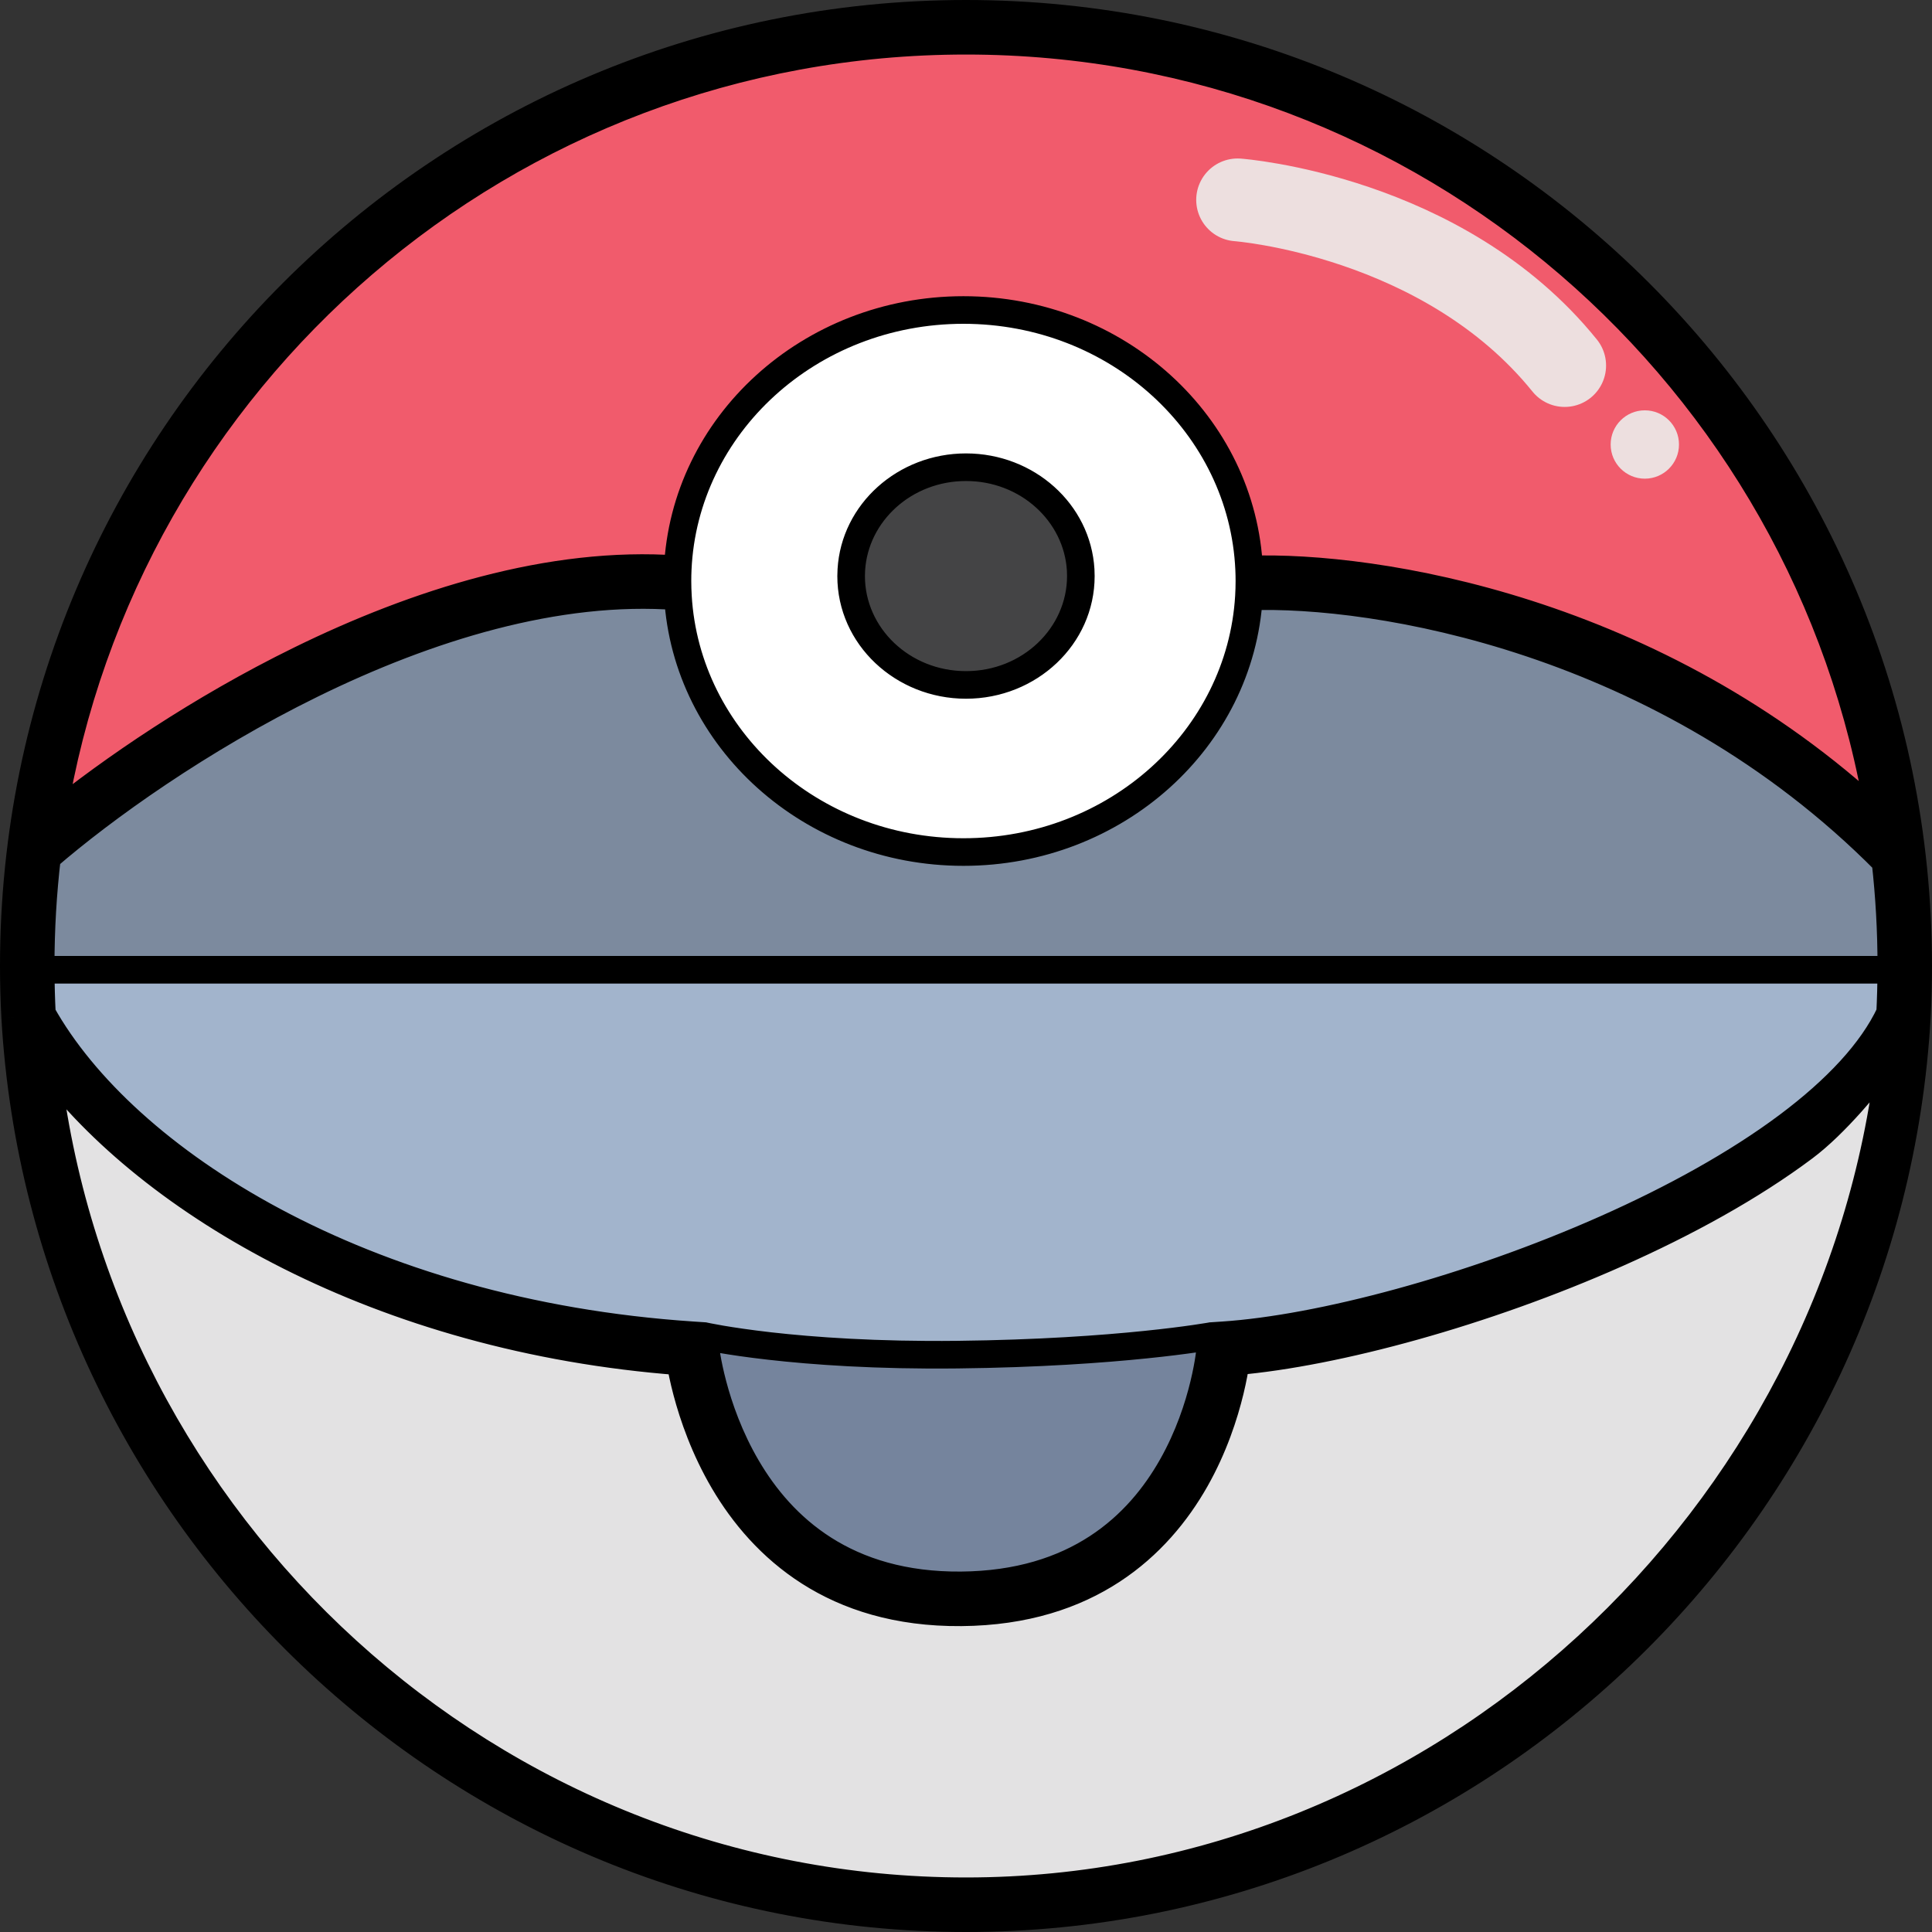 <svg width="70" height="70" viewBox="0 0 70 70" fill="none" xmlns="http://www.w3.org/2000/svg">
<rect x="0" y="0" width="70" height="70" fill="#333333" stroke="none"/>
<path d="M68.483 38.245C66.6 54.975 52.234 68.524 35 68.524C17.755 68.524 3.54 55.271 1.672 38.525C5.46 43.59 13.748 48.505 24.646 49.327L24.649 49.343C24.694 49.605 24.768 49.975 24.886 50.419C25.119 51.303 25.527 52.487 26.224 53.673C27.629 56.062 30.212 58.455 34.828 58.417C39.441 58.379 41.965 55.988 43.31 53.612C43.978 52.434 44.356 51.262 44.567 50.388C44.673 49.95 44.737 49.584 44.776 49.326L44.776 49.324C48.426 49.006 53.775 47.552 58.58 45.417C61.077 44.309 63.444 43.008 65.362 41.573C66.525 40.703 67.708 39.227 68.483 38.245Z" fill="#E3E2E3"/>
<path d="M68.1 29.641C65.534 13.673 51.691 1.476 35 1.476C18.317 1.476 4.481 13.66 1.905 29.615C4.048 27.882 7.231 25.696 10.875 23.91C15.076 21.85 19.943 20.295 24.556 20.627C24.79 15.401 29.335 11.232 34.907 11.232C40.482 11.232 45.028 15.405 45.258 20.634C49.829 20.477 59.997 22.084 68.1 29.641Z" fill="#F15B6C"/>
<path d="M1.704 31.053C1.552 32.347 1.474 33.664 1.474 35L1.475 35.136H68.525L68.526 35C68.526 33.718 68.454 32.452 68.314 31.207C60.289 23.107 49.765 21.442 45.251 21.611C44.945 26.774 40.431 30.871 34.907 30.871C29.381 30.871 24.866 26.771 24.563 21.606C20.175 21.269 15.461 22.748 11.303 24.787C7.231 26.783 3.744 29.291 1.704 31.053Z" fill="#7C8A9E"/>
<path d="M43.856 48.829L43.889 48.408C43.889 48.408 40.585 49.015 34.69 49.081C28.795 49.148 25.514 48.408 25.514 48.408L25.556 48.818L25.556 48.82L25.558 48.836C25.56 48.851 25.563 48.874 25.567 48.905C25.575 48.966 25.589 49.058 25.609 49.177C25.65 49.414 25.718 49.757 25.827 50.169C26.046 50.994 26.424 52.089 27.064 53.178C28.333 55.337 30.626 57.475 34.82 57.441C39.018 57.407 41.253 55.267 42.463 53.13C43.074 52.053 43.423 50.972 43.62 50.158C43.718 49.753 43.777 49.416 43.812 49.182C43.829 49.066 43.84 48.975 43.847 48.915C43.85 48.884 43.853 48.862 43.854 48.847L43.855 48.832L43.856 48.829Z" fill="#75849D"/>
<path d="M64.779 40.791C66.53 39.482 67.83 38.099 68.483 36.706C68.509 36.185 68.523 35.662 68.525 35.136H1.475C1.477 35.669 1.491 36.2 1.518 36.727C4.485 42.033 13.102 47.583 25.104 48.381L25.514 48.408C25.514 48.408 28.795 49.148 34.69 49.081C40.585 49.015 43.889 48.408 43.889 48.408L44.309 48.381C47.815 48.149 53.272 46.708 58.185 44.525C60.638 43.436 62.937 42.169 64.779 40.791Z" fill="#A2B4CC"/>
<path d="M39.161 20.872C39.161 23.05 37.298 24.816 35 24.816C32.702 24.816 30.838 23.05 30.838 20.872C30.838 20.797 30.841 20.723 30.845 20.65C30.967 18.575 32.78 16.928 35 16.928C37.219 16.928 39.033 18.575 39.155 20.65C39.159 20.723 39.161 20.797 39.161 20.872Z" fill="#444445"/>
<path fill-rule="evenodd" clip-rule="evenodd" d="M35 69.5C53.401 69.5 68.448 54.951 69.454 36.798C69.484 36.203 69.5 35.603 69.5 35C69.5 15.944 54.052 0.5 35 0.5C15.948 0.5 0.5 15.944 0.5 35C0.5 35.621 0.516 36.238 0.549 36.851C1.585 54.975 16.619 69.5 35 69.5ZM35 68.524C52.234 68.524 66.6 54.975 68.483 38.245C67.708 39.227 66.525 40.703 65.362 41.573C63.444 43.008 61.077 44.309 58.58 45.417C53.775 47.552 48.426 49.006 44.776 49.324L44.776 49.326C44.737 49.584 44.673 49.95 44.567 50.388C44.356 51.262 43.978 52.434 43.31 53.612C41.965 55.988 39.441 58.379 34.828 58.417C30.212 58.455 27.629 56.062 26.224 53.673C25.527 52.487 25.119 51.303 24.886 50.419C24.768 49.975 24.694 49.605 24.649 49.343L24.646 49.327C13.748 48.505 5.46 43.59 1.672 38.525C3.54 55.271 17.755 68.524 35 68.524ZM68.483 36.706C67.83 38.099 66.53 39.482 64.779 40.791C62.937 42.169 60.638 43.436 58.185 44.525C53.272 46.708 47.815 48.149 44.309 48.381L43.889 48.408L43.856 48.829L43.855 48.832L43.854 48.847C43.853 48.862 43.85 48.884 43.847 48.915C43.84 48.975 43.829 49.066 43.812 49.182C43.777 49.416 43.718 49.753 43.62 50.158C43.423 50.972 43.074 52.053 42.463 53.13C41.253 55.267 39.018 57.407 34.82 57.441C30.626 57.475 28.333 55.337 27.064 53.178C26.424 52.089 26.046 50.994 25.827 50.169C25.718 49.757 25.65 49.414 25.609 49.177C25.589 49.058 25.575 48.966 25.567 48.905C25.563 48.874 25.56 48.851 25.558 48.836L25.556 48.82L25.556 48.818L25.514 48.408L25.104 48.381C13.102 47.583 4.485 42.033 1.518 36.727C1.491 36.2 1.477 35.669 1.475 35.136L1.474 35C1.474 33.664 1.552 32.347 1.704 31.053C3.744 29.291 7.231 26.783 11.303 24.787C15.461 22.748 20.175 21.269 24.563 21.606C24.552 21.423 24.546 21.238 24.546 21.052C24.546 20.909 24.549 20.768 24.556 20.627C19.943 20.295 15.076 21.85 10.875 23.91C7.231 25.696 4.048 27.882 1.905 29.615C4.481 13.66 18.317 1.476 35 1.476C51.691 1.476 65.534 13.673 68.1 29.641C59.997 22.084 49.829 20.477 45.258 20.634C45.265 20.773 45.268 20.912 45.268 21.052C45.268 21.239 45.262 21.426 45.251 21.611C49.765 21.442 60.289 23.107 68.314 31.207C68.454 32.452 68.526 33.718 68.526 35L68.525 35.136C68.523 35.662 68.509 36.185 68.483 36.706Z" fill="black"/>
<path fill-rule="evenodd" clip-rule="evenodd" d="M45.258 20.634C45.028 15.405 40.482 11.232 34.907 11.232C29.335 11.232 24.79 15.401 24.556 20.627C24.549 20.768 24.546 20.909 24.546 21.052C24.546 21.238 24.552 21.423 24.563 21.606C24.866 26.771 29.381 30.871 34.907 30.871C40.431 30.871 44.945 26.774 45.251 21.611C45.262 21.426 45.268 21.239 45.268 21.052C45.268 20.912 45.265 20.773 45.258 20.634ZM35 24.816C37.298 24.816 39.161 23.05 39.161 20.872C39.161 20.797 39.159 20.723 39.155 20.65C39.033 18.575 37.219 16.928 35 16.928C32.78 16.928 30.967 18.575 30.845 20.65C30.841 20.723 30.838 20.797 30.838 20.872C30.838 23.05 32.702 24.816 35 24.816Z" fill="white"/>
<path d="M69.454 36.798L69.953 36.826L69.953 36.824L69.454 36.798ZM0.549 36.851L0.05 36.878L0.05 36.88L0.549 36.851ZM68.483 38.245L68.98 38.301L69.176 36.562L68.091 37.935L68.483 38.245ZM1.672 38.525L2.073 38.226L0.971 36.753L1.175 38.581L1.672 38.525ZM24.646 49.327L25.139 49.242L25.073 48.858L24.684 48.828L24.646 49.327ZM24.649 49.343L24.156 49.427L24.156 49.428L24.649 49.343ZM24.886 50.419L25.369 50.291L25.369 50.291L24.886 50.419ZM26.224 53.673L26.655 53.419L26.655 53.419L26.224 53.673ZM34.828 58.417L34.824 57.917L34.824 57.917L34.828 58.417ZM43.31 53.612L42.875 53.366L42.875 53.366L43.31 53.612ZM44.567 50.388L44.081 50.271L44.081 50.271L44.567 50.388ZM44.776 49.326L44.281 49.252L44.281 49.252L44.776 49.326ZM44.776 49.324L44.733 48.826L44.34 48.86L44.281 49.25L44.776 49.324ZM58.58 45.417L58.377 44.961L58.377 44.961L58.58 45.417ZM65.362 41.573L65.662 41.974L65.662 41.974L65.362 41.573ZM64.779 40.791L65.079 41.192L65.079 41.192L64.779 40.791ZM68.483 36.706L68.936 36.918L68.978 36.829L68.982 36.731L68.483 36.706ZM58.185 44.525L58.388 44.982L58.388 44.982L58.185 44.525ZM44.309 48.381L44.342 48.88L44.342 48.88L44.309 48.381ZM43.889 48.408L43.856 47.91L43.827 47.911L43.798 47.917L43.889 48.408ZM43.856 48.829L44.354 48.871L44.354 48.868L43.856 48.829ZM43.855 48.832L44.353 48.877L44.354 48.874L43.855 48.832ZM43.854 48.847L44.352 48.894L44.352 48.893L43.854 48.847ZM43.847 48.915L44.344 48.97L44.344 48.97L43.847 48.915ZM43.812 49.182L43.317 49.109L43.317 49.109L43.812 49.182ZM43.62 50.158L44.106 50.276L44.106 50.276L43.62 50.158ZM42.463 53.13L42.898 53.377L42.898 53.377L42.463 53.13ZM34.82 57.441L34.816 56.941L34.816 56.941L34.82 57.441ZM27.064 53.178L27.495 52.924L27.495 52.924L27.064 53.178ZM25.827 50.169L26.311 50.041L26.311 50.041L25.827 50.169ZM25.609 49.177L26.102 49.092L26.102 49.092L25.609 49.177ZM25.567 48.905L26.062 48.837L26.062 48.837L25.567 48.905ZM25.558 48.836L25.062 48.894L25.062 48.895L25.558 48.836ZM25.556 48.82L25.059 48.875L25.06 48.878L25.556 48.82ZM25.556 48.818L25.059 48.869L25.059 48.872L25.556 48.818ZM25.514 48.408L25.624 47.92L25.586 47.912L25.547 47.909L25.514 48.408ZM25.104 48.381L25.071 48.88L25.071 48.88L25.104 48.381ZM1.518 36.727L1.019 36.752L1.025 36.869L1.082 36.971L1.518 36.727ZM1.704 31.053L1.377 30.674L1.23 30.801L1.208 30.994L1.704 31.053ZM11.303 24.787L11.083 24.338L11.083 24.338L11.303 24.787ZM68.314 31.207L68.81 31.151L68.791 30.978L68.669 30.855L68.314 31.207ZM68.1 29.641L67.759 30.006L68.825 31L68.593 29.561L68.1 29.641ZM1.905 29.615L1.411 29.535L1.203 30.826L2.219 30.004L1.905 29.615ZM10.875 23.91L10.655 23.461L10.655 23.461L10.875 23.91ZM45.258 20.634L44.759 20.656L44.759 20.656L45.258 20.634ZM24.556 20.627L25.055 20.649L25.055 20.649L24.556 20.627ZM30.845 20.65L31.344 20.679L31.344 20.679L30.845 20.65ZM39.155 20.65L39.654 20.62L39.654 20.62L39.155 20.65ZM35 70C53.671 70 68.933 55.24 69.953 36.826L68.955 36.771C67.963 54.663 53.132 69 35 69V70ZM0.05 36.88C1.101 55.264 16.35 70 35 70V69C16.889 69 2.07 54.686 1.048 36.823L0.05 36.88ZM0 35C0 35.63 0.017 36.256 0.05 36.878L1.048 36.825C1.016 36.221 1 35.612 1 35H0ZM35 0C15.672 0 0 15.668 0 35H1C1 16.221 16.224 1 35 1V0ZM70 35C70 15.668 54.328 0 35 0V1C53.776 1 69 16.221 69 35H70ZM69.952 36.853C69.984 36.24 70 35.622 70 35H69C69 35.604 68.984 36.205 68.953 36.801L69.952 36.853ZM67.986 38.189C66.13 54.677 51.969 68.024 35 68.024V69.024C52.499 69.024 67.07 55.273 68.98 38.301L67.986 38.189ZM35 68.024C18.017 68.024 4.01 54.97 2.169 38.47L1.175 38.581C3.071 55.572 17.493 69.024 35 69.024V68.024ZM24.684 48.828C13.902 48.016 5.759 43.154 2.073 38.226L1.272 38.825C5.161 44.025 13.594 48.995 24.609 49.825L24.684 48.828ZM25.142 49.258L25.139 49.242L24.154 49.411L24.156 49.427L25.142 49.258ZM25.369 50.291C25.256 49.864 25.185 49.507 25.142 49.258L24.156 49.428C24.204 49.702 24.281 50.087 24.402 50.546L25.369 50.291ZM26.655 53.419C25.988 52.283 25.595 51.145 25.369 50.291L24.402 50.546C24.644 51.461 25.067 52.69 25.793 53.926L26.655 53.419ZM34.824 57.917C30.425 57.953 27.991 55.691 26.655 53.419L25.793 53.926C27.267 56.434 29.999 58.956 34.833 58.917L34.824 57.917ZM42.875 53.366C41.599 55.619 39.223 57.881 34.824 57.917L34.833 58.917C39.659 58.877 42.33 56.357 43.746 53.858L42.875 53.366ZM44.081 50.271C43.877 51.114 43.514 52.239 42.875 53.366L43.746 53.858C44.442 52.629 44.834 51.411 45.053 50.506L44.081 50.271ZM44.281 49.252C44.245 49.498 44.183 49.849 44.081 50.271L45.053 50.506C45.163 50.051 45.23 49.67 45.27 49.399L44.281 49.252ZM44.281 49.25L44.281 49.252L45.27 49.4L45.27 49.397L44.281 49.25ZM58.377 44.961C53.609 47.078 48.314 48.513 44.733 48.826L44.819 49.822C48.537 49.498 53.941 48.025 58.783 45.874L58.377 44.961ZM65.063 41.173C63.184 42.579 60.851 43.862 58.377 44.961L58.783 45.874C61.302 44.756 63.705 43.438 65.662 41.974L65.063 41.173ZM68.091 37.935C67.307 38.928 66.164 40.349 65.063 41.173L65.662 41.974C66.887 41.057 68.109 39.525 68.875 38.555L68.091 37.935ZM65.079 41.192C66.86 39.859 68.233 38.418 68.936 36.918L68.03 36.493C67.427 37.781 66.2 39.104 64.48 40.391L65.079 41.192ZM58.388 44.982C60.863 43.883 63.198 42.599 65.079 41.192L64.48 40.391C62.676 41.74 60.413 42.989 57.982 44.068L58.388 44.982ZM44.342 48.88C47.923 48.643 53.438 47.181 58.388 44.982L57.982 44.068C53.106 46.234 47.708 47.655 44.276 47.882L44.342 48.88ZM43.922 48.907L44.342 48.88L44.276 47.882L43.856 47.91L43.922 48.907ZM44.354 48.868L44.387 48.448L43.39 48.369L43.357 48.79L44.354 48.868ZM44.354 48.874L44.354 48.871L43.358 48.787L43.357 48.79L44.354 48.874ZM44.352 48.893L44.353 48.877L43.358 48.787L43.356 48.802L44.352 48.893ZM44.344 48.97C44.348 48.937 44.35 48.911 44.352 48.894L43.356 48.801C43.355 48.812 43.353 48.832 43.35 48.859L44.344 48.97ZM44.306 49.256C44.325 49.133 44.337 49.036 44.344 48.97L43.35 48.859C43.344 48.914 43.334 48.998 43.317 49.109L44.306 49.256ZM44.106 50.276C44.208 49.854 44.27 49.502 44.306 49.256L43.317 49.109C43.285 49.33 43.228 49.652 43.134 50.041L44.106 50.276ZM42.898 53.377C43.538 52.248 43.902 51.12 44.106 50.276L43.134 50.041C42.945 50.824 42.609 51.858 42.028 52.884L42.898 53.377ZM34.825 57.941C39.236 57.905 41.618 55.636 42.898 53.377L42.028 52.884C40.888 54.898 38.801 56.908 34.816 56.941L34.825 57.941ZM26.633 53.431C27.971 55.708 30.413 57.977 34.825 57.941L34.816 56.941C30.839 56.973 28.694 54.965 27.495 52.924L26.633 53.431ZM25.344 50.296C25.57 51.152 25.964 52.293 26.633 53.431L27.495 52.924C26.885 51.886 26.521 50.837 26.311 50.041L25.344 50.296ZM25.117 49.262C25.16 49.512 25.231 49.868 25.344 50.296L26.311 50.041C26.206 49.645 26.141 49.317 26.102 49.092L25.117 49.262ZM25.072 48.972C25.081 49.039 25.095 49.137 25.117 49.262L26.102 49.092C26.083 48.98 26.07 48.893 26.062 48.837L25.072 48.972ZM25.062 48.895C25.064 48.913 25.067 48.938 25.072 48.972L26.062 48.837C26.059 48.81 26.056 48.789 26.055 48.777L25.062 48.895ZM25.06 48.878L25.062 48.894L26.055 48.779L26.053 48.763L25.06 48.878ZM25.059 48.872L25.059 48.875L26.053 48.766L26.053 48.763L25.059 48.872ZM25.017 48.459L25.059 48.869L26.053 48.766L26.011 48.357L25.017 48.459ZM25.071 48.88L25.481 48.907L25.547 47.909L25.137 47.882L25.071 48.88ZM1.082 36.971C4.156 42.47 12.959 48.075 25.071 48.88L25.137 47.882C13.245 47.092 4.813 41.596 1.954 36.483L1.082 36.971ZM1.974 35C1.974 33.684 2.051 32.386 2.201 31.111L1.208 30.994C1.054 32.308 0.974 33.645 0.974 35H1.974ZM2.031 31.431C4.042 29.694 7.493 27.212 11.523 25.236L11.083 24.338C6.968 26.355 3.447 28.887 1.377 30.674L2.031 31.431ZM67.817 31.263C67.955 32.489 68.026 33.736 68.026 35H69.026C69.026 33.699 68.953 32.414 68.81 31.151L67.817 31.263ZM35 1.976C51.442 1.976 65.079 13.991 67.606 29.72L68.593 29.561C65.989 13.355 51.941 0.976 35 0.976V1.976ZM2.398 29.695C4.936 13.979 18.567 1.976 35 1.976V0.976C18.068 0.976 4.026 13.342 1.411 29.535L2.398 29.695ZM10.655 23.461C6.973 25.266 3.758 27.473 1.59 29.226L2.219 30.004C4.337 28.291 7.49 26.127 11.095 24.359L10.655 23.461ZM38.661 20.872C38.661 22.749 37.048 24.316 35 24.316V25.316C37.549 25.316 39.661 23.351 39.661 20.872H38.661ZM35 24.316C32.952 24.316 31.338 22.749 31.338 20.872H30.338C30.338 23.351 32.451 25.316 35 25.316V24.316ZM45.758 20.612C45.515 15.093 40.726 10.732 34.907 10.732V11.732C40.237 11.732 44.541 15.716 44.759 20.656L45.758 20.612ZM34.907 10.732C29.09 10.732 24.304 15.089 24.056 20.605L25.055 20.649C25.277 15.713 29.58 11.732 34.907 11.732V10.732ZM31.344 20.679C31.449 18.89 33.023 17.428 35 17.428V16.428C32.538 16.428 30.484 18.26 30.346 20.62L31.344 20.679ZM35 17.428C36.977 17.428 38.551 18.89 38.656 20.679L39.654 20.62C39.516 18.26 37.462 16.428 35 16.428V17.428ZM38.656 20.679C38.66 20.743 38.661 20.807 38.661 20.872H39.661C39.661 20.788 39.659 20.704 39.654 20.62L38.656 20.679ZM31.338 20.872C31.338 20.807 31.34 20.743 31.344 20.679L30.346 20.62C30.341 20.704 30.338 20.788 30.338 20.872H31.338ZM25.046 21.052C25.046 20.917 25.049 20.783 25.055 20.649L24.056 20.605C24.05 20.753 24.046 20.902 24.046 21.052H25.046ZM24.592 20.128C19.852 19.787 14.892 21.384 10.655 23.461L11.095 24.359C15.261 22.317 20.034 20.803 24.52 21.126L24.592 20.128ZM44.759 20.656C44.765 20.787 44.768 20.919 44.768 21.052H45.768C45.768 20.904 45.764 20.758 45.758 20.612L44.759 20.656ZM68.441 29.275C60.218 21.606 49.908 19.973 45.241 20.135L45.276 21.134C49.749 20.98 59.776 22.562 67.759 30.006L68.441 29.275ZM0.974 35C0.974 35.046 0.974 35.092 0.975 35.138L1.975 35.134C1.974 35.089 1.974 35.045 1.974 35H0.974ZM1.475 35.636H68.525V34.636H1.475V35.636ZM69.025 35.138C69.026 35.092 69.026 35.046 69.026 35H68.026C68.026 35.045 68.026 35.089 68.025 35.134L69.025 35.138ZM68.669 30.855C60.52 22.63 49.845 20.939 45.232 21.112L45.27 22.111C49.684 21.945 60.058 23.584 67.958 31.559L68.669 30.855ZM44.752 21.582C44.463 26.459 40.188 30.371 34.907 30.371V31.371C40.674 31.371 45.427 27.089 45.75 21.641L44.752 21.582ZM34.907 30.371C29.624 30.371 25.348 26.456 25.062 21.577L24.063 21.636C24.384 27.086 29.139 31.371 34.907 31.371V30.371ZM24.601 21.108C20.086 20.761 15.276 22.282 11.083 24.338L11.523 25.236C15.645 23.215 20.265 21.777 24.524 22.105L24.601 21.108ZM25.062 21.577C25.052 21.403 25.046 21.228 25.046 21.052H24.046C24.046 21.247 24.052 21.442 24.063 21.636L25.062 21.577ZM24.524 22.105C24.592 22.11 24.66 22.116 24.727 22.122L24.817 21.126C24.745 21.119 24.673 21.113 24.601 21.108L24.524 22.105ZM44.993 22.124C45.082 22.119 45.175 22.114 45.27 22.111L45.232 21.112C45.13 21.115 45.031 21.12 44.935 21.126L44.993 22.124ZM2.017 36.702C1.991 36.182 1.977 35.66 1.975 35.134L0.975 35.138C0.977 35.679 0.992 36.217 1.019 36.752L2.017 36.702ZM44.768 21.052C44.768 21.23 44.762 21.406 44.752 21.582L45.75 21.641C45.762 21.446 45.768 21.249 45.768 21.052H44.768ZM68.025 35.134C68.023 35.652 68.009 36.168 67.984 36.681L68.982 36.731C69.009 36.203 69.023 35.672 69.025 35.138L68.025 35.134ZM0.96 35.636H1.475V34.636H0.96V35.636ZM68.525 35.636H69.088V34.636H68.525V35.636ZM0.974 35.001L0.975 35.137L1.975 35.135L1.974 34.999L0.974 35.001ZM69.025 35.137L69.026 35.001L68.026 34.999L68.025 35.135L69.025 35.137ZM25.514 48.408C25.404 48.896 25.404 48.896 25.404 48.896C25.404 48.896 25.404 48.896 25.404 48.896C25.405 48.896 25.405 48.896 25.405 48.896C25.406 48.896 25.407 48.896 25.408 48.897C25.41 48.897 25.413 48.898 25.417 48.898C25.424 48.9 25.435 48.903 25.448 48.905C25.476 48.911 25.516 48.92 25.569 48.93C25.675 48.951 25.83 48.98 26.035 49.015C26.443 49.085 27.047 49.177 27.835 49.266C29.412 49.445 31.726 49.615 34.696 49.581L34.684 48.581C31.759 48.614 29.486 48.447 27.948 48.273C27.179 48.185 26.594 48.096 26.203 48.03C26.008 47.996 25.861 47.968 25.764 47.949C25.715 47.94 25.679 47.932 25.656 47.927C25.644 47.925 25.636 47.923 25.63 47.922C25.628 47.921 25.626 47.921 25.625 47.92C25.624 47.92 25.624 47.92 25.624 47.92C25.624 47.92 25.623 47.92 25.624 47.92C25.624 47.92 25.624 47.92 25.624 47.92C25.624 47.92 25.624 47.92 25.514 48.408ZM34.696 49.581C37.659 49.548 39.974 49.379 41.551 49.217C42.339 49.137 42.943 49.058 43.352 48.999C43.556 48.97 43.711 48.945 43.816 48.928C43.869 48.919 43.909 48.913 43.936 48.908C43.95 48.906 43.96 48.904 43.967 48.902C43.971 48.902 43.974 48.901 43.975 48.901C43.977 48.901 43.977 48.901 43.978 48.901C43.978 48.9 43.978 48.9 43.979 48.9C43.979 48.9 43.979 48.9 43.979 48.9C43.979 48.9 43.979 48.9 43.889 48.408C43.798 47.917 43.799 47.917 43.799 47.917C43.799 47.917 43.799 47.917 43.799 47.917C43.799 47.917 43.799 47.917 43.798 47.917C43.798 47.917 43.798 47.917 43.797 47.917C43.796 47.917 43.794 47.917 43.791 47.918C43.785 47.919 43.777 47.921 43.765 47.923C43.74 47.927 43.704 47.933 43.654 47.941C43.556 47.957 43.407 47.981 43.209 48.009C42.814 48.066 42.223 48.143 41.449 48.222C39.9 48.381 37.616 48.548 34.684 48.581L34.696 49.581ZM69.953 36.824C69.984 36.22 70 35.612 70 35H69C69 35.595 68.985 36.186 68.955 36.773L69.953 36.824Z" fill="black"/>
<circle cx="59.595" cy="16.105" r="1.238" fill="#EDDFDF"/>
<path d="M44.841 7.242C44.841 7.242 52.291 7.793 56.691 13.244" stroke="#EDDFDF" stroke-width="3" stroke-linecap="round"/>
</svg>
